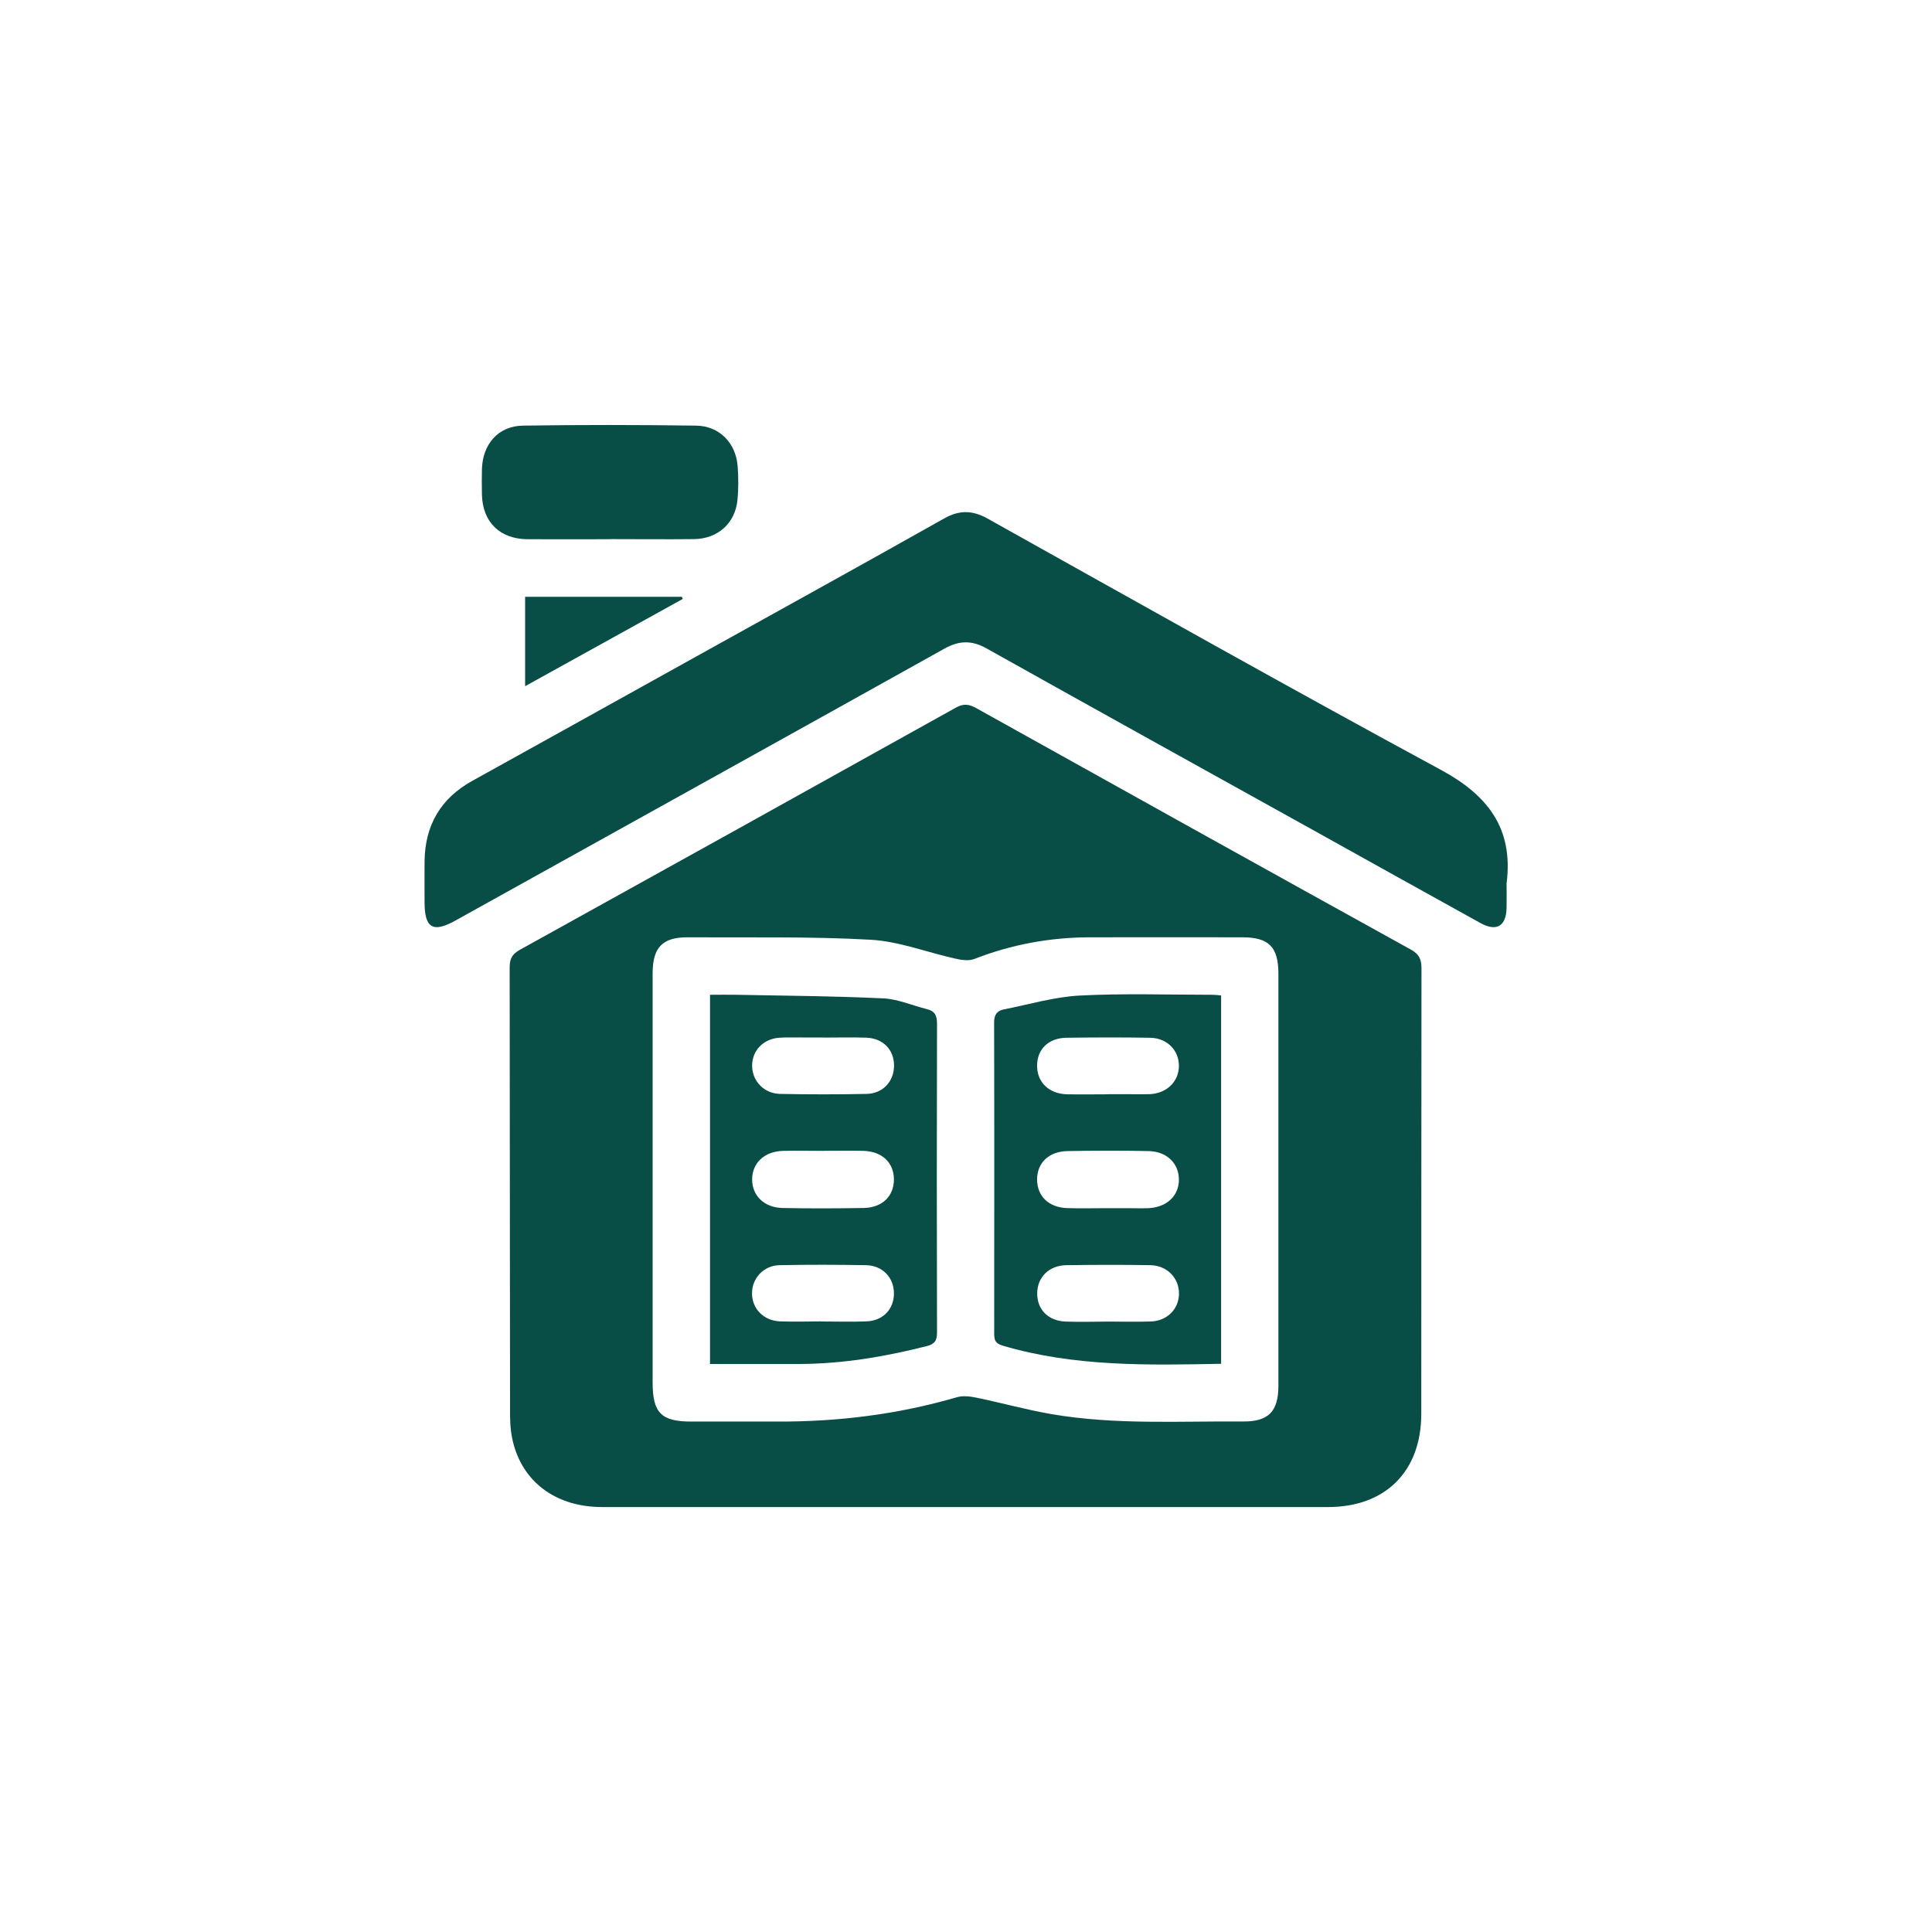 <svg width="89" height="89" viewBox="0 0 89 89" fill="none" xmlns="http://www.w3.org/2000/svg">
<path d="M44.456 69.424C38.884 69.424 33.308 69.424 27.737 69.424C25.708 69.424 24.19 68.374 23.678 66.599C23.549 66.154 23.496 65.673 23.496 65.206C23.483 58.322 23.491 51.442 23.478 44.558C23.478 44.153 23.603 43.944 23.959 43.748C30.656 40.041 37.344 36.325 44.028 32.601C44.384 32.4 44.642 32.436 44.976 32.623C51.642 36.339 58.313 40.05 64.992 43.743C65.379 43.957 65.482 44.197 65.482 44.607C65.473 51.446 65.477 58.291 65.473 65.13C65.473 67.778 63.826 69.424 61.179 69.424C55.607 69.424 50.031 69.424 44.46 69.424H44.456ZM30.064 54.348C30.064 57.458 30.064 60.573 30.064 63.684C30.064 65.086 30.46 65.486 31.844 65.486C33.157 65.486 34.465 65.486 35.778 65.486C38.599 65.499 41.367 65.157 44.082 64.365C44.353 64.285 44.682 64.325 44.972 64.383C46.133 64.623 47.277 64.943 48.443 65.144C51.366 65.646 54.326 65.46 57.267 65.482C58.437 65.491 58.891 65.019 58.891 63.835C58.891 57.507 58.891 51.184 58.891 44.856C58.891 43.623 58.451 43.178 57.231 43.178C54.877 43.178 52.523 43.169 50.165 43.178C48.345 43.187 46.587 43.512 44.887 44.175C44.638 44.273 44.304 44.228 44.033 44.166C42.72 43.877 41.425 43.365 40.103 43.29C37.304 43.134 34.496 43.196 31.693 43.178C30.523 43.169 30.069 43.641 30.064 44.82C30.064 47.993 30.064 51.166 30.064 54.339V54.348Z" fill="#084E46"/>
<path d="M69.402 40.669C69.402 41.056 69.411 41.447 69.402 41.834C69.38 42.671 68.935 42.929 68.196 42.52C65.638 41.105 63.083 39.681 60.524 38.257C55.5 35.467 50.467 32.681 45.452 29.873C44.767 29.49 44.188 29.499 43.503 29.882C36.001 34.069 28.484 38.234 20.977 42.408C19.945 42.983 19.562 42.756 19.558 41.576C19.558 40.94 19.553 40.308 19.558 39.672C19.58 38.016 20.296 36.779 21.761 35.969C25.183 34.078 28.591 32.173 32.009 30.278C35.836 28.151 39.672 26.037 43.485 23.888C44.193 23.487 44.794 23.5 45.492 23.888C52.439 27.768 59.372 31.675 66.372 35.462C68.539 36.632 69.714 38.159 69.407 40.66L69.402 40.669Z" fill="#084E46"/>
<path d="M28.102 24.84C26.834 24.84 25.565 24.844 24.297 24.84C23.024 24.831 22.228 24.043 22.201 22.784C22.192 22.397 22.192 22.005 22.201 21.618C22.228 20.466 22.953 19.625 24.083 19.607C26.744 19.567 29.406 19.571 32.062 19.607C33.139 19.62 33.896 20.403 33.98 21.471C34.02 21.979 34.02 22.495 33.976 23.002C33.878 24.097 33.077 24.822 31.969 24.835C30.678 24.849 29.392 24.835 28.102 24.835V24.84Z" fill="#084E46"/>
<path d="M24.19 31.608V27.492H31.413C31.426 27.523 31.439 27.554 31.453 27.59C29.054 28.916 26.655 30.247 24.195 31.608H24.19Z" fill="#084E46"/>
<path d="M56.248 62.825C52.835 62.892 49.462 62.959 46.173 61.984C45.817 61.877 45.799 61.69 45.799 61.406C45.799 56.635 45.808 51.869 45.795 47.099C45.795 46.738 45.933 46.56 46.249 46.498C47.406 46.271 48.558 45.924 49.729 45.862C51.771 45.755 53.823 45.826 55.87 45.826C55.986 45.826 56.106 45.844 56.252 45.857V62.825H56.248ZM50.997 55.656C51.304 55.656 51.611 55.656 51.918 55.656C52.248 55.656 52.572 55.669 52.897 55.656C53.747 55.616 54.303 55.096 54.308 54.348C54.312 53.6 53.756 53.044 52.915 53.026C51.669 52.999 50.419 53.004 49.172 53.026C48.314 53.044 47.775 53.569 47.775 54.33C47.775 55.096 48.3 55.621 49.155 55.652C49.769 55.674 50.383 55.656 50.992 55.656H50.997ZM51.05 50.405C51.358 50.405 51.664 50.405 51.972 50.405C52.296 50.405 52.626 50.414 52.951 50.405C53.734 50.374 54.299 49.836 54.308 49.115C54.317 48.389 53.769 47.82 52.982 47.806C51.696 47.784 50.405 47.789 49.119 47.806C48.3 47.82 47.78 48.331 47.775 49.084C47.771 49.853 48.314 50.387 49.15 50.41C49.782 50.423 50.419 50.41 51.05 50.41V50.405ZM51.05 60.88C51.705 60.88 52.359 60.898 53.013 60.876C53.765 60.849 54.303 60.306 54.312 59.603C54.321 58.878 53.765 58.295 52.991 58.282C51.705 58.259 50.414 58.264 49.128 58.282C48.327 58.291 47.789 58.834 47.78 59.568C47.771 60.324 48.282 60.849 49.092 60.88C49.747 60.903 50.401 60.885 51.055 60.88H51.05Z" fill="#084E46"/>
<path d="M32.708 62.843V45.826C33.139 45.826 33.544 45.817 33.945 45.826C36.192 45.871 38.444 45.884 40.691 45.991C41.367 46.022 42.035 46.325 42.707 46.489C43.067 46.578 43.165 46.787 43.165 47.152C43.152 51.9 43.152 56.648 43.165 61.397C43.165 61.784 43.032 61.926 42.671 62.015C40.74 62.505 38.791 62.83 36.793 62.834C35.444 62.834 34.096 62.834 32.703 62.834L32.708 62.843ZM37.959 53.017C37.327 53.017 36.69 52.999 36.058 53.017C35.208 53.044 34.652 53.578 34.648 54.326C34.643 55.073 35.2 55.629 36.041 55.647C37.286 55.674 38.537 55.669 39.783 55.647C40.642 55.634 41.176 55.104 41.18 54.339C41.18 53.574 40.651 53.048 39.796 53.017C39.182 52.995 38.568 53.017 37.959 53.013V53.017ZM37.945 47.797C37.945 47.797 37.945 47.797 37.945 47.793C37.62 47.793 37.291 47.793 36.966 47.793C36.619 47.793 36.272 47.784 35.925 47.802C35.173 47.846 34.643 48.389 34.648 49.097C34.648 49.795 35.195 50.378 35.934 50.392C37.26 50.419 38.59 50.419 39.921 50.392C40.673 50.378 41.185 49.813 41.185 49.088C41.185 48.358 40.682 47.833 39.912 47.802C39.258 47.78 38.604 47.797 37.95 47.797H37.945ZM37.838 60.876C38.532 60.876 39.227 60.898 39.921 60.871C40.686 60.84 41.185 60.302 41.18 59.572C41.176 58.851 40.655 58.299 39.899 58.282C38.573 58.259 37.242 58.255 35.911 58.282C35.177 58.295 34.634 58.891 34.643 59.59C34.648 60.297 35.182 60.84 35.934 60.871C36.566 60.894 37.202 60.876 37.834 60.871L37.838 60.876Z" fill="#084E46"/>
</svg>
